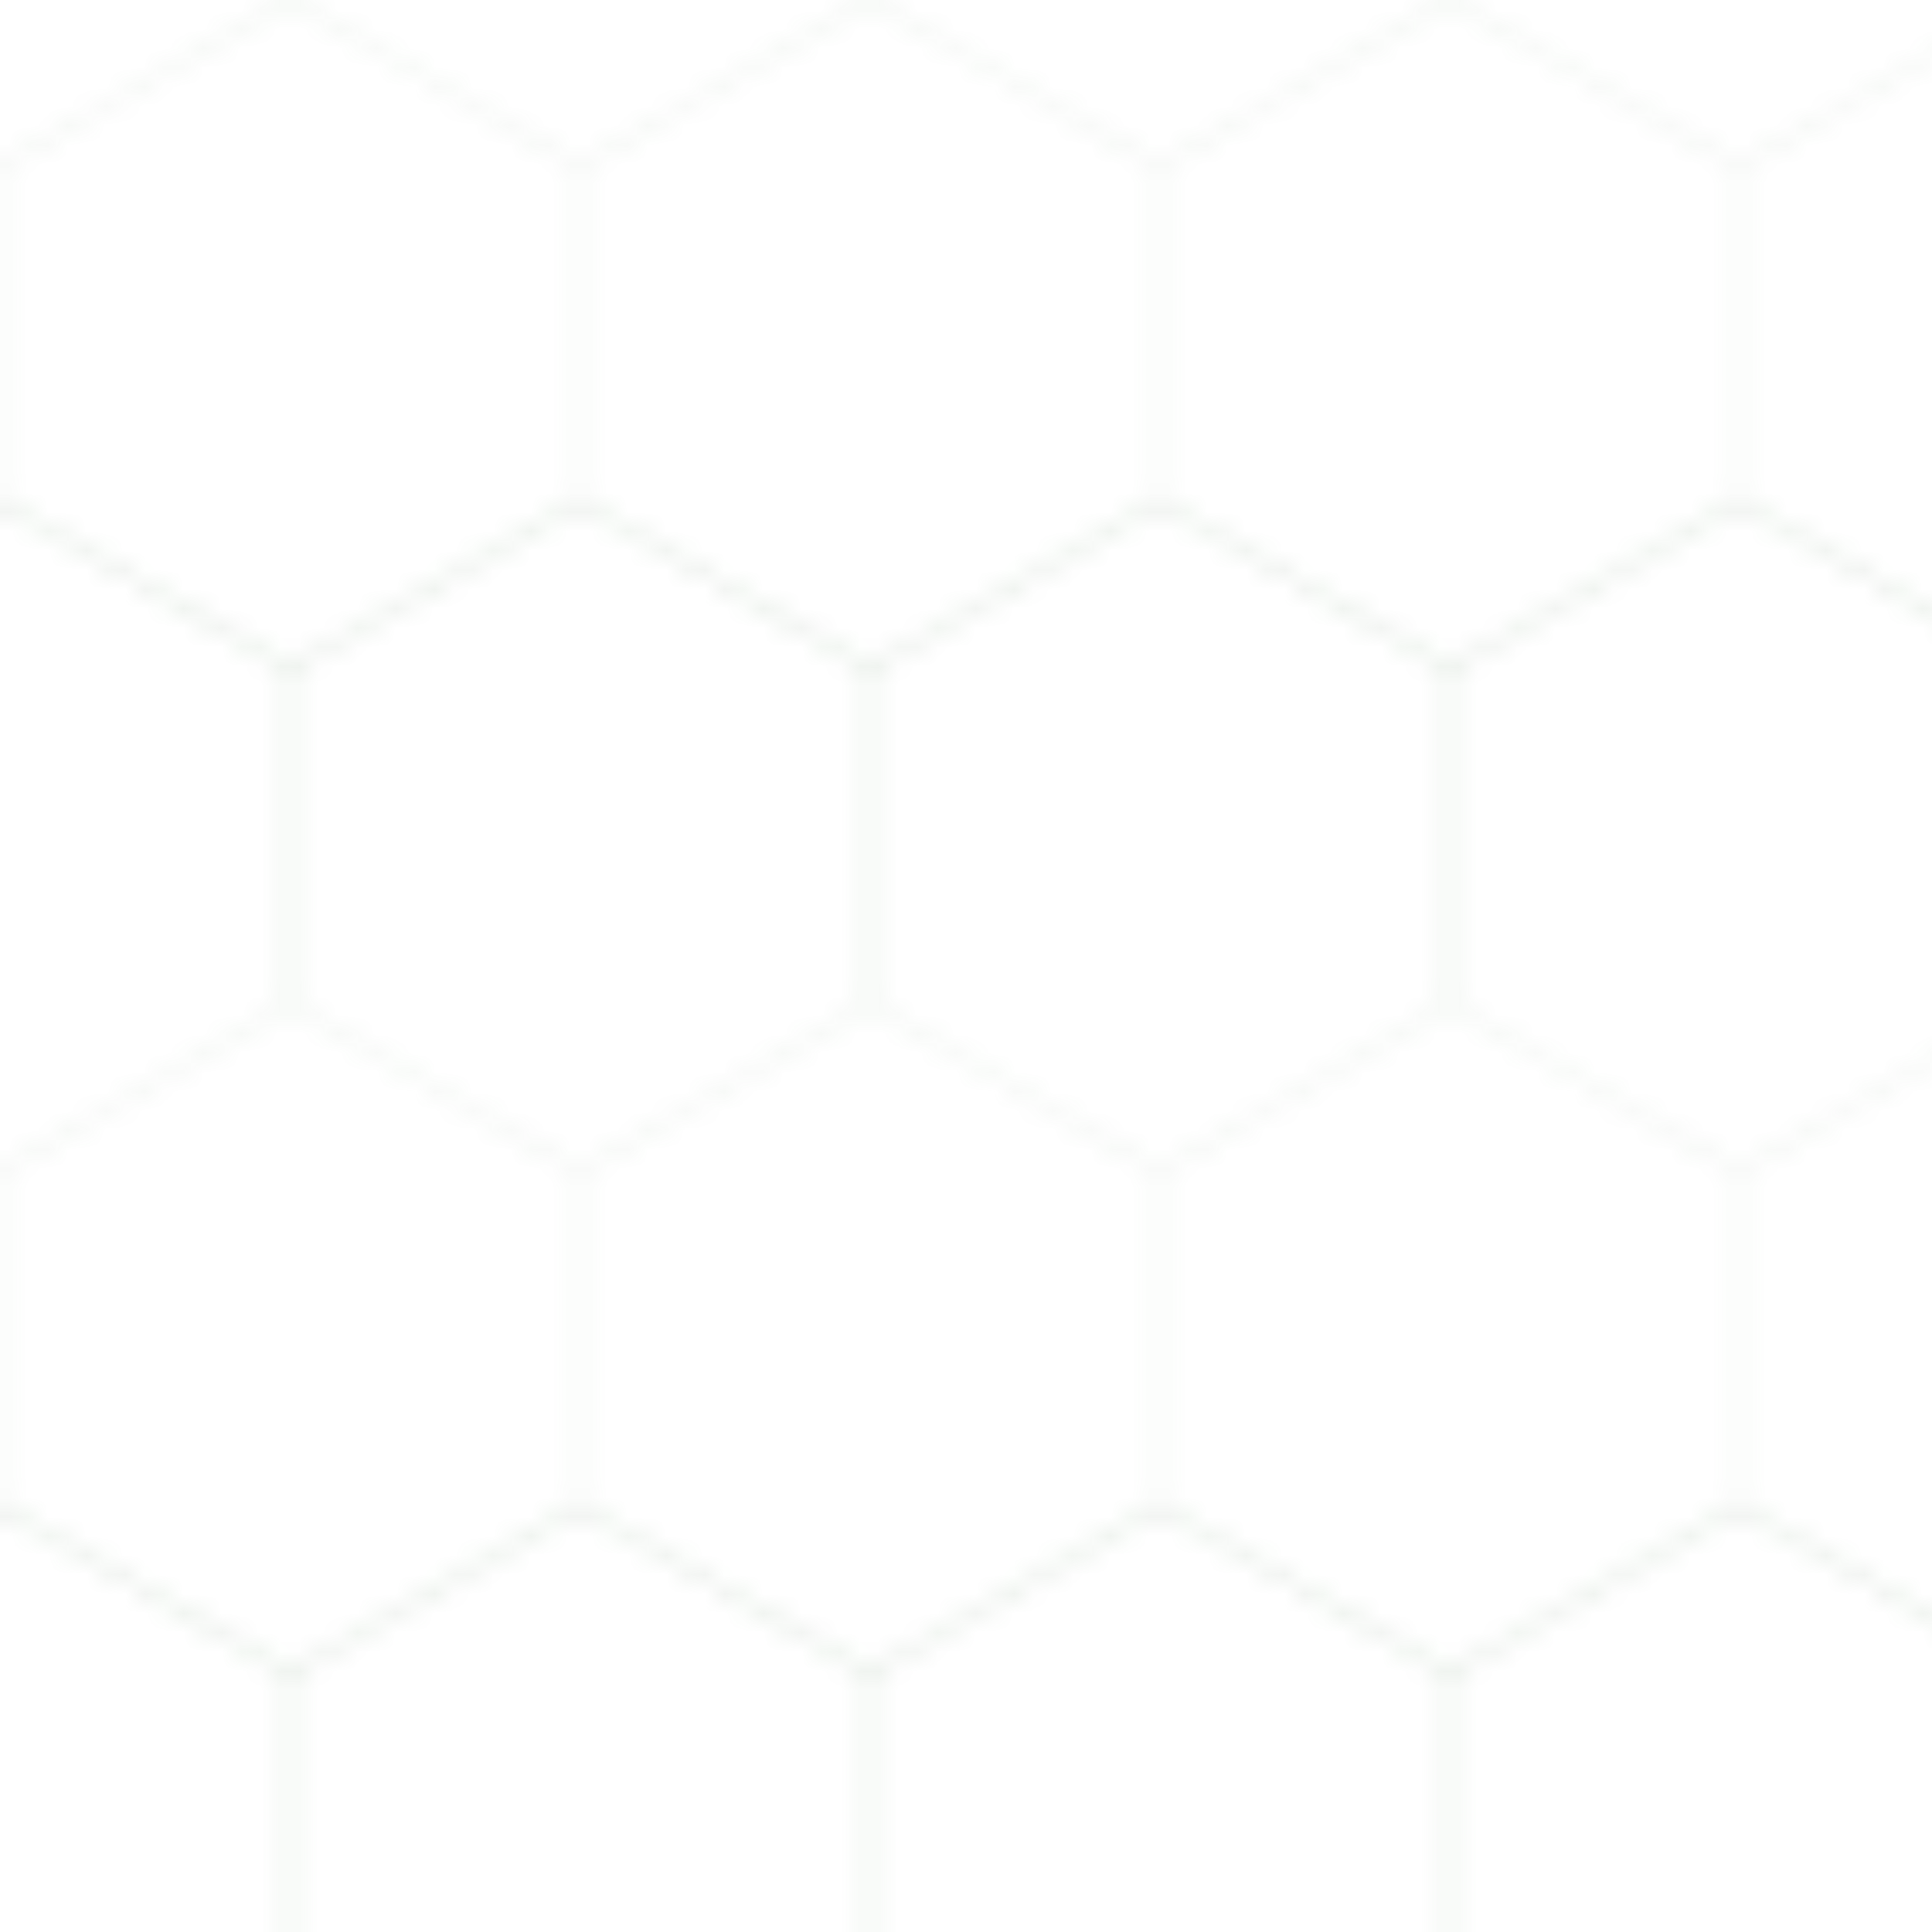 <?xml version="1.0" encoding="UTF-8"?>
<svg width="100" height="100" viewBox="0 0 100 100" version="1.1" xmlns="http://www.w3.org/2000/svg">
  <defs>
    <pattern id="honeycomb" x="0" y="0" width="30" height="52" patternUnits="userSpaceOnUse">
      <!-- First row of hexagons -->
      <path d="M15,0 L30,8.66 L30,25.98 L15,34.64 L0,25.98 L0,8.66 Z" 
            fill="none" 
            stroke="#668966" 
            stroke-opacity="0.08" 
            stroke-width="0.5"/>
      <!-- Second row of hexagons (offset) -->
      <path d="M30,25.98 L45,34.64 L45,51.96 L30,60.62 L15,51.96 L15,34.64 Z" 
            fill="none" 
            stroke="#668966" 
            stroke-opacity="0.08" 
            stroke-width="0.5"/>
      <!-- Additional hexagon for pattern completion -->
      <path d="M0,25.98 L15,34.64 L15,51.96 L0,60.62 L-15,51.96 L-15,34.64 Z" 
            fill="none" 
            stroke="#668966" 
            stroke-opacity="0.08" 
            stroke-width="0.5"/>
    </pattern>
  </defs>
  <rect width="100%" height="100%" fill="url(#honeycomb)"/>
</svg> 